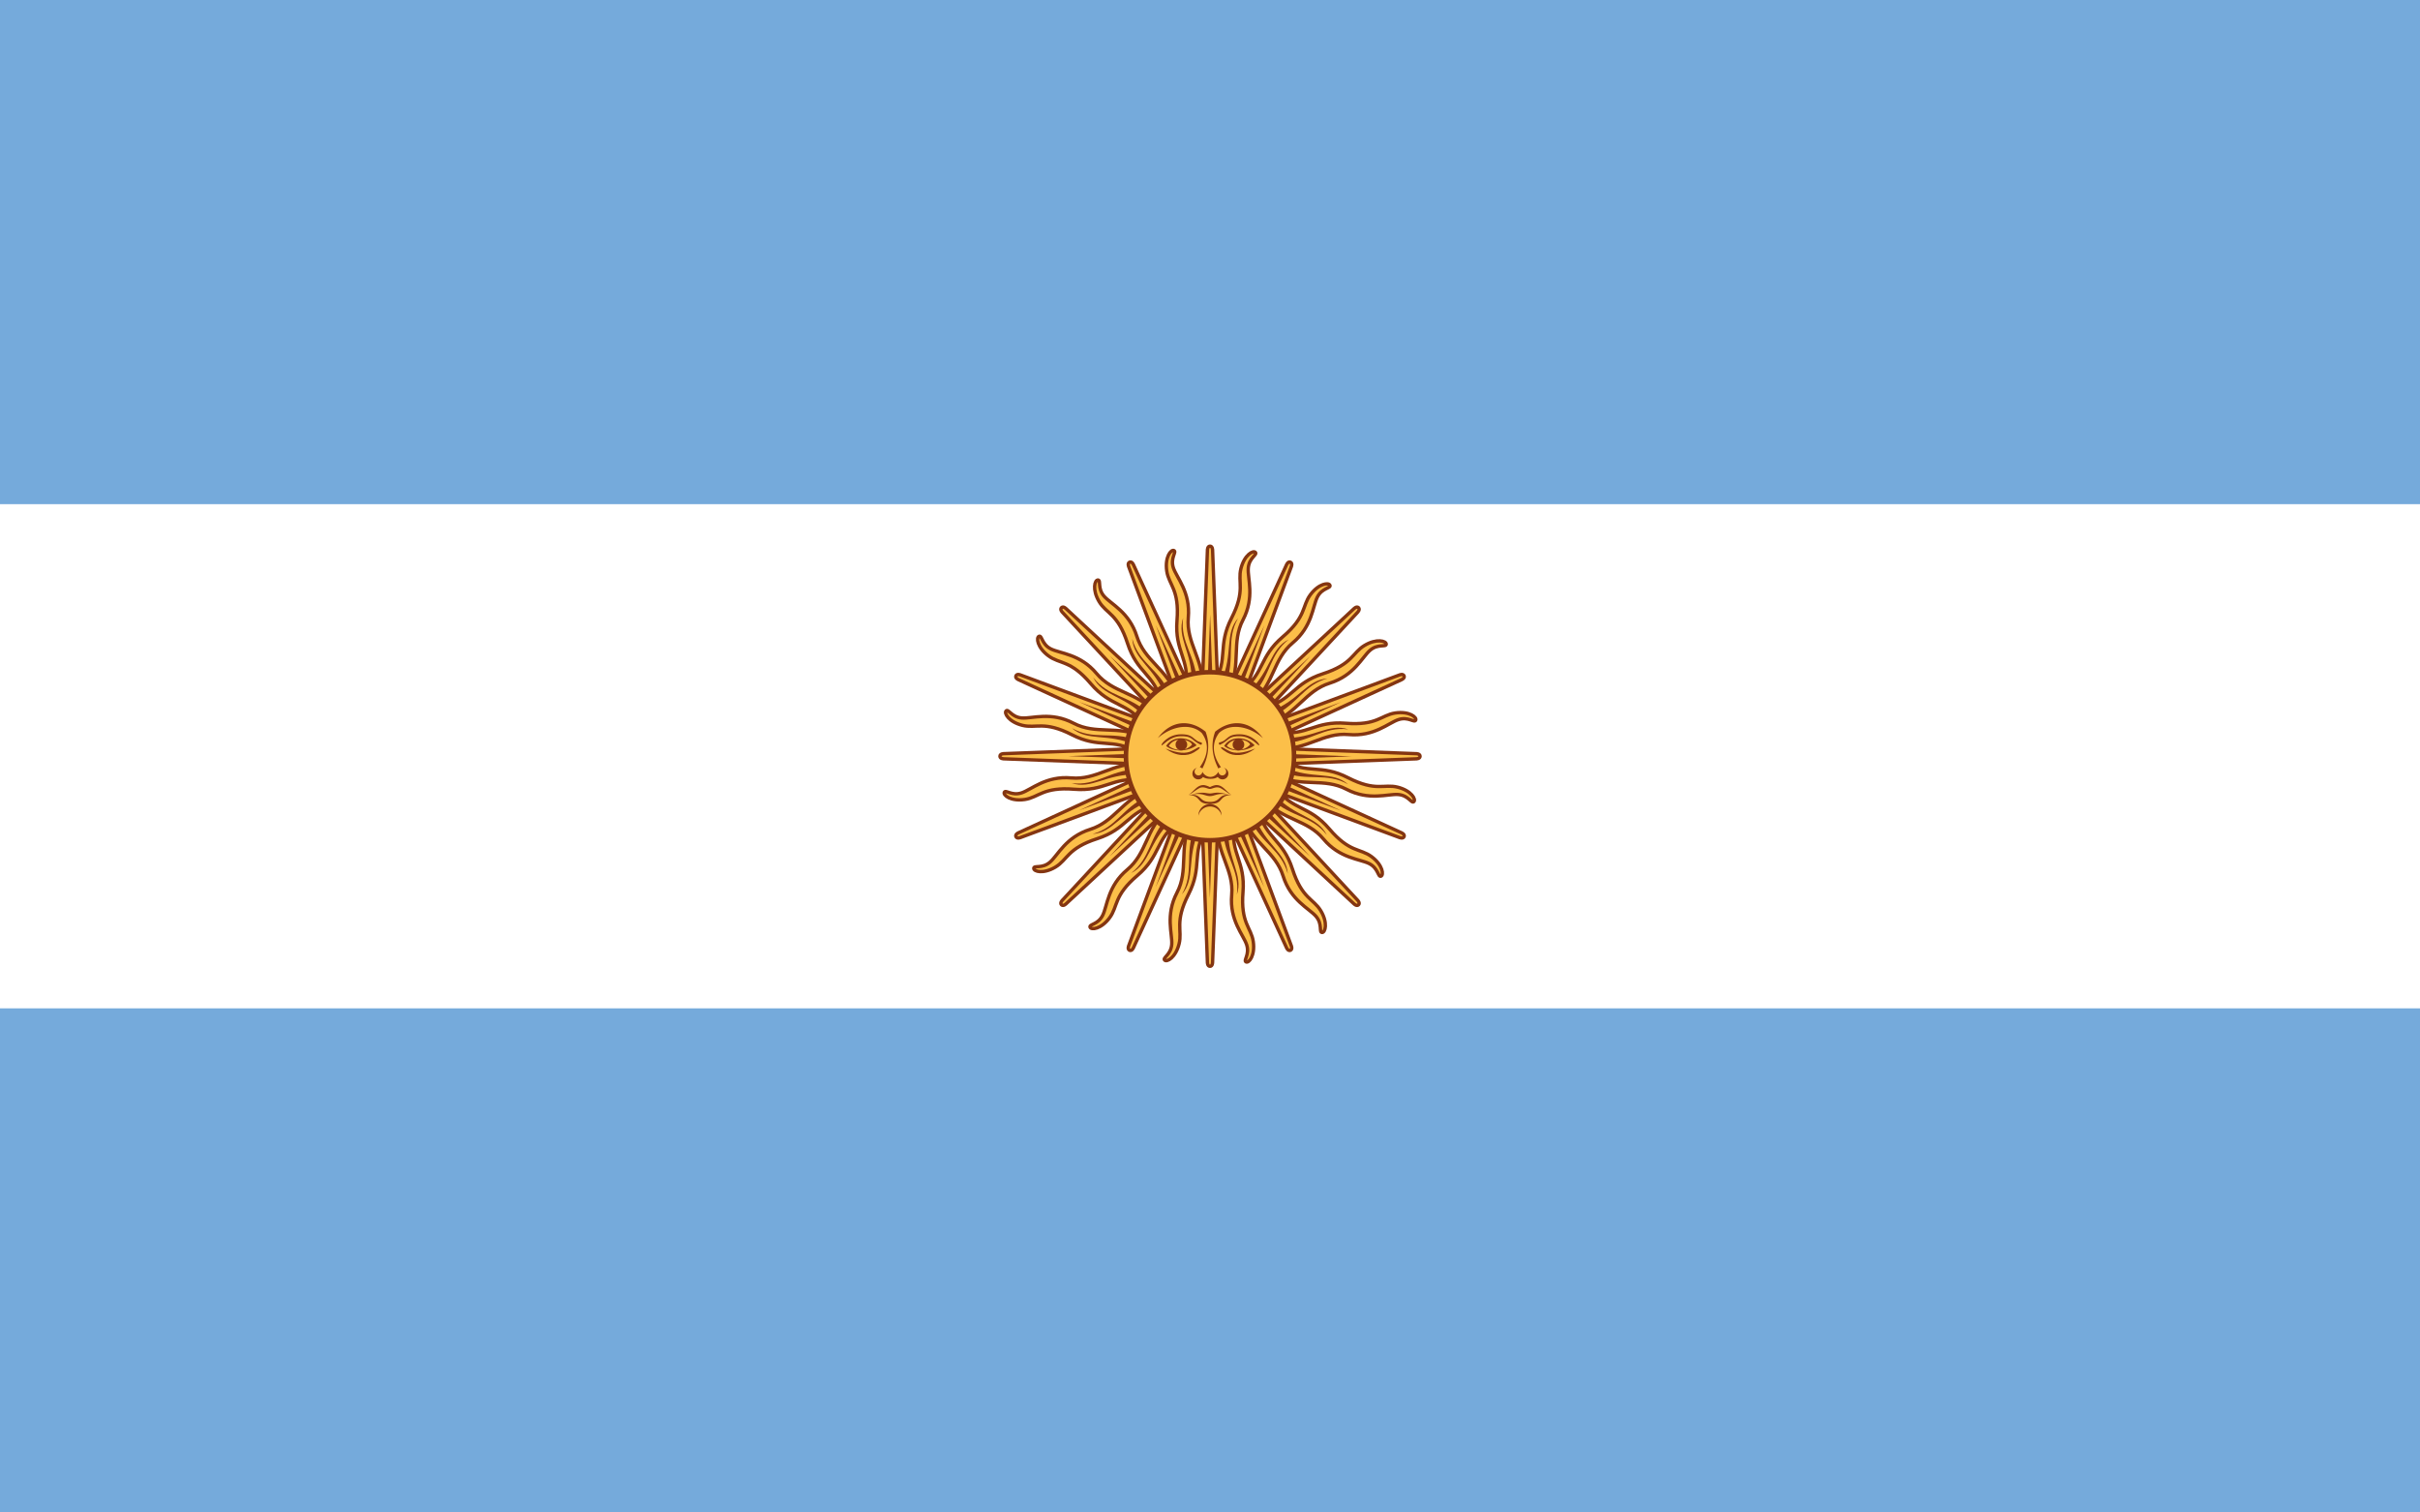 <svg width="800" xmlns="http://www.w3.org/2000/svg" xmlns:xlink="http://www.w3.org/1999/xlink" version="1.0"
    height="500">
    <path fill="#75AADB" d="M0 0h800v500H0z" />
    <path fill="#fff" d="M0 166.67h800v166.67H0z" />
    <g id="prefix__c">
        <path id="prefix__a" stroke-width="1.112" stroke="#843511" fill="#FCBF49"
            d="M396.84 251.31l28.454 61.992s.49 1.185 1.28.859c.79-.327.299-1.512.299-1.512l-23.715-63.956m-.68 24.12c-.347 9.428 5.452 14.613 4.694 23.032-.757 8.42 3.867 13.18 4.94 16.454 1.073 3.274-1.16 5.232-.198 5.698.963.466 3.07-2.12 2.383-6.775-.687-4.655-4.22-6.037-3.39-16.32.83-10.283-4.206-12.678-2.98-22.058" />
        <use xlink:href="#prefix__a" transform="rotate(22.5 400 250)" />
        <use xlink:href="#prefix__a" transform="rotate(45 400 250)" />
        <use xlink:href="#prefix__a" transform="rotate(67.5 400 250)" />
        <path id="prefix__b" fill="#843511"
            d="M404.31 274.41c.453 9.054 5.587 13.063 4.579 21.314 2.213-6.525-3.124-11.583-2.82-21.22m-7.649-23.757l19.487 42.577-16.329-43.887" />
        <use xlink:href="#prefix__b" transform="rotate(22.5 400 250)" />
        <use xlink:href="#prefix__b" transform="rotate(45 400 250)" />
        <use xlink:href="#prefix__b" transform="rotate(67.5 400 250)" />
    </g>
    <use xlink:href="#prefix__c" transform="rotate(90 400 250)" />
    <use xlink:href="#prefix__c" transform="rotate(180 400 250)" />
    <use xlink:href="#prefix__c" transform="rotate(270 400 250)" />
    <circle r="27.778" stroke="#843511" cy="250" cx="400" stroke-width="1.5" fill="#FCBF49" />
    <path id="prefix__h" fill="#843511"
        d="M409.47 244.06c-1.897 0-3.713.822-4.781 2.531 2.136 1.923 6.856 2.132 10.062-.219a7.333 7.333 0 00-5.281-2.312zm-.031.438c1.846-.034 3.571.814 3.812 1.656-2.136 2.35-5.55 2.146-7.687.437.935-1.495 2.439-2.067 3.875-2.094z" />
    <use xlink:href="#prefix__d" transform="matrix(-1 0 0 1 800.25 0)" />
    <use xlink:href="#prefix__e" transform="matrix(-1 0 0 1 800.25 0)" />
    <use xlink:href="#prefix__f" transform="translate(18.862)" />
    <use xlink:href="#prefix__g" transform="matrix(-1 0 0 1 800.25 0)" />
    <path
        d="M395.75 253.84c-.913.167-1.563.977-1.563 1.906 0 1.062.878 1.906 1.938 1.906a1.89 1.89 0 001.563-.812c.739.556 1.764.615 2.312.625.084.002.193 0 .25 0 .548-.01 1.573-.069 2.313-.625.36.516.935.812 1.562.812 1.06 0 1.938-.844 1.938-1.906 0-.929-.65-1.74-1.563-1.906.513.18.844.676.844 1.219a1.28 1.28 0 01-1.281 1.281c-.68 0-1.242-.54-1.282-1.219-.208.417-1.034 1.655-2.656 1.719-1.622-.064-2.447-1.302-2.656-1.719-.04.679-.6 1.219-1.281 1.219a1.28 1.28 0 01-1.281-1.281c0-.542.33-1.038.843-1.219zM397.84 259.53c-2.138 0-2.983 1.937-4.906 3.219 1.068-.427 1.91-1.27 3.406-2.125 1.496-.855 2.772.187 3.625.187h.031c.853 0 2.13-1.041 3.625-.187 1.497.856 2.369 1.698 3.438 2.125-1.924-1.282-2.8-3.219-4.938-3.219-.426 0-1.271.23-2.125.656h-.031c-.853-.426-1.698-.656-2.125-.656z"
        fill="#843511" />
    <path
        d="M397.12 262.06c-.844.037-1.96.207-3.563.688 3.848-.855 4.697.437 6.407.437h.03c1.71 0 2.56-1.292 6.407-.438-4.274-1.282-5.124-.437-6.406-.437h-.031c-.802 0-1.437-.312-2.844-.25z"
        fill="#843511" />
    <path
        d="M393.75 262.72c-.248.003-.519.005-.813.031 4.488.428 2.331 3 7.032 3h.03c4.702 0 2.575-2.572 7.063-3-4.7-.426-3.214 2.344-7.062 2.344h-.031c-3.608 0-2.496-2.421-6.22-2.375zM403.85 269.66a3.848 3.848 0 00-3.846-3.846 3.848 3.848 0 00-3.847 3.846 3.955 3.955 0 013.847-3.04 3.952 3.952 0 013.846 3.04z"
        fill="#843511" />
    <path id="prefix__e" fill="#843511"
        d="M382.73 244.02c4.915-4.273 11.11-4.915 14.53-1.709.837 1.121 1.373 2.32 1.593 3.57.43 2.433-.33 5.062-2.236 7.756.215-.001.643.212.856.427 1.697-3.244 2.297-6.577 1.74-9.746a13.815 13.815 0 00-.67-2.436c-4.7-3.845-11.11-4.272-15.81 2.138z" />
    <path id="prefix__d" fill="#843511"
        d="M390.42 242.74c2.777 0 3.419.642 4.7 1.71 1.284 1.068 1.924.854 2.137 1.068.213.215 0 .854-.426.64s-1.284-.64-2.564-1.708c-1.283-1.07-2.563-1.069-3.846-1.069-3.846 0-5.983 3.205-6.41 2.991-.426-.214 2.137-3.632 6.41-3.632z" />
    <use xlink:href="#prefix__h" transform="translate(-19.181)" />
    <circle id="prefix__f" cy="246.15" cx="390.54" r="1.923" fill="#843511" />
    <path id="prefix__g" fill="#843511"
        d="M385.29 247.44c3.633 2.778 7.265 2.564 9.402 1.282 2.136-1.282 2.136-1.709 1.71-1.709-.427 0-.853.427-2.564 1.281-1.71.856-4.273.856-8.546-.854z" />
</svg>